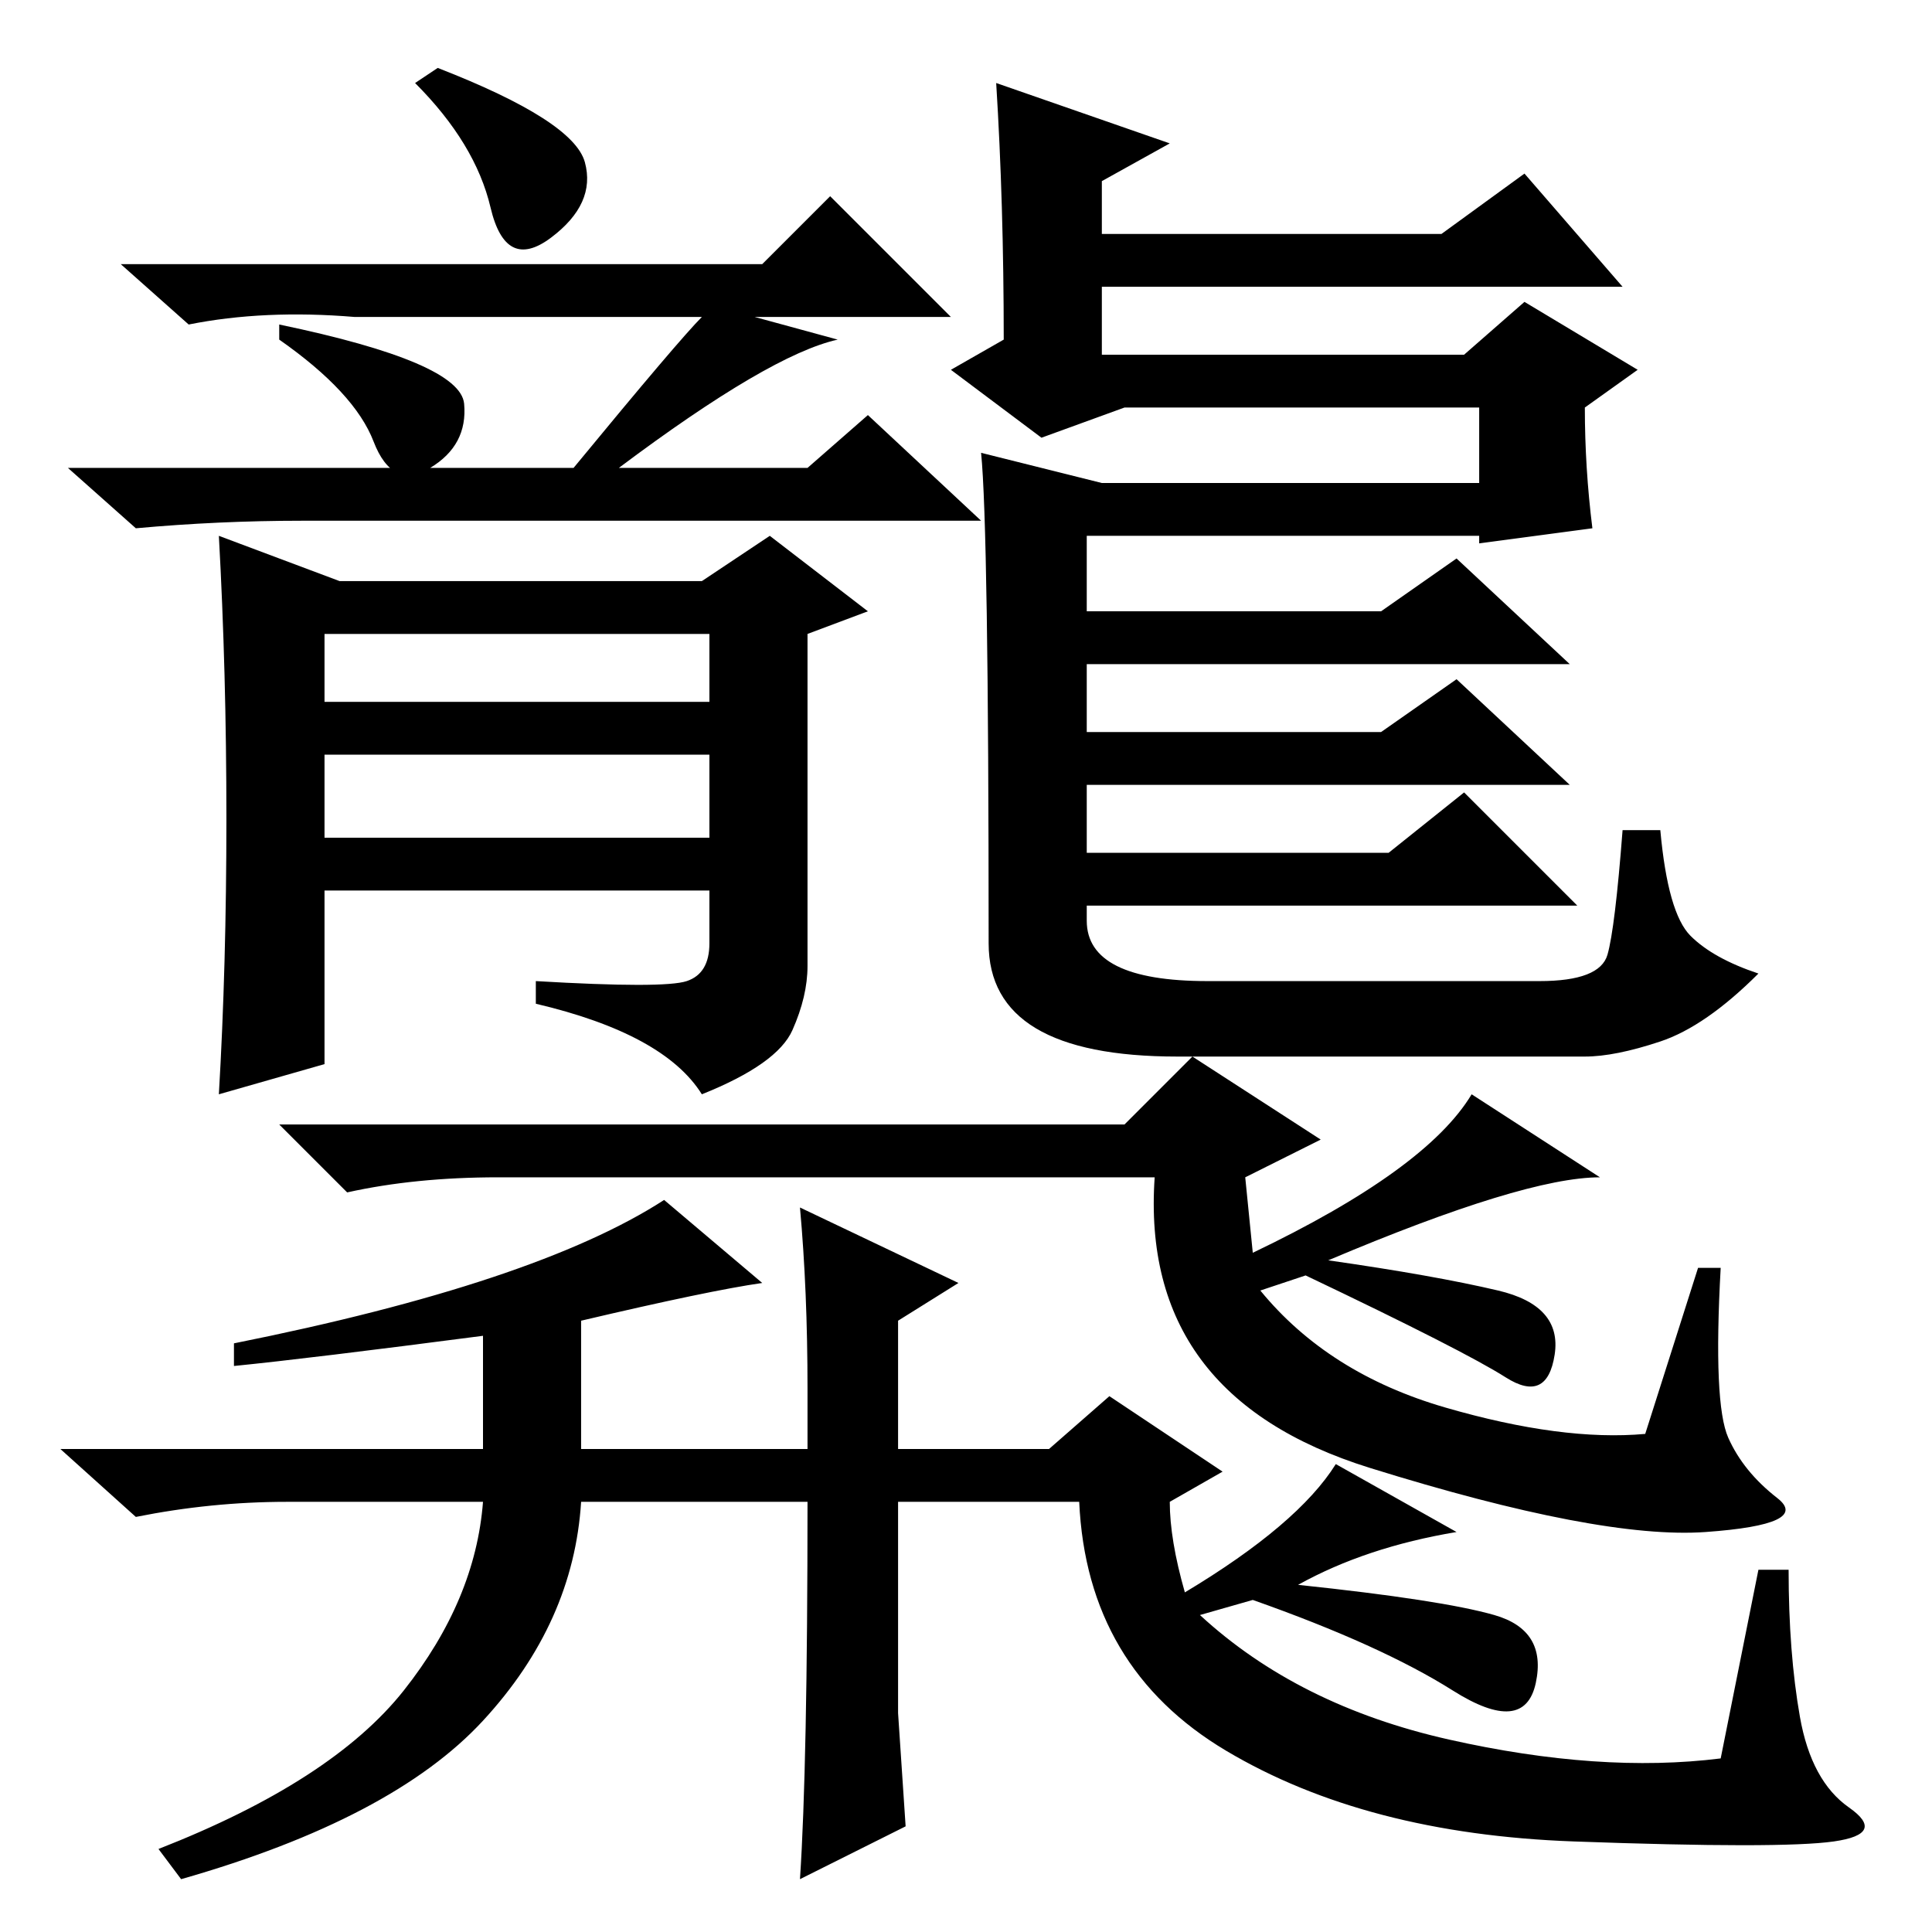 <?xml version="1.0" standalone="no"?>
<!DOCTYPE svg PUBLIC "-//W3C//DTD SVG 1.1//EN" "http://www.w3.org/Graphics/SVG/1.1/DTD/svg11.dtd" >
<svg xmlns="http://www.w3.org/2000/svg" xmlns:xlink="http://www.w3.org/1999/xlink" version="1.1" viewBox="0 -36 256 256">
  <g transform="matrix(1 0 0 -1 0 220)">
   <path fill="currentColor"
d="M58 247q18 -7 19.5 -12.5t-4.5 -10t-8 4t-10 16.5zM132 245l23 -8l-9 -5v-7h45l11 8l13 -15h-69v-9h48l8 7l15 -9l-7 -5q0 -8 1 -16l-15 -2v1h-52v-10h39l10 7l15 -14h-64v-9h39l10 7l15 -14h-64v-9h40l10 8l15 -15h-65v-2q0 -8 16 -8h44q8 0 9 3.5t2 16.5h5q1 -11 4 -14
t9 -5q-7 -7 -13 -9t-10 -2h-54q-25 0 -25 15q0 55 -1 65l16 -4h50v10h-47l-11 -4l-12 9l7 4q0 18 -1 34zM43 145h51v11h-51v-11zM94 172h-51v-9h51v9zM101 221l9 9l16 -16h-26l11 -3q-9 -2 -29 -17h25l8 7l15 -14h-90q-11 0 -22 -1l-9 8h67q14 17 17 20h-46q-12 1 -22 -1
l-9 8h85zM37 213q24 -5 24.5 -10.5t-4.5 -8.5t-7.5 3.5t-12.5 13.5v2zM30 147.5q0 19.5 -1 37.5l16 -6h48l9 6l13 -10l-8 -3v-44q0 -4 -2 -8.5t-12 -8.5q-5 8 -22 12v3q17 -1 20 0t3 5v7h-51v-23l-14 -4q1 17 1 36.5zM166 90q23 11 29 21l17 -11q-10 0 -36 -11
q14 -2 22.5 -4t7.5 -8.5t-6.5 -3t-26.5 13.5l-6 -2q9 -11 24.5 -15.5t26.5 -3.5l7 22h3q-1 -18 1 -22.5t6.5 -8t-9.5 -4.5t-44.5 8.5t-28.5 38.5h-87q-11 0 -20 -2l-9 9h112l9 9l17 -11l-10 -5zM172 46q19 -2 26 -4t5.5 -9t-11 -1t-26.5 12l-7 -2q13 -12 33 -16.5t36 -2.5
l5 25h4q0 -11 1.5 -19.5t6.5 -12t-2 -4.5t-34.5 0t-46 12t-19.5 33h-24v-28l1 -15l-14 -7q1 15 1 50h-30q-1 -16 -13 -29t-40 -21l-3 4q23 9 32.5 21t10.5 25h-26q-10 0 -20 -2l-10 9h56v15q-23 -3 -33 -4v3q40 8 57 19l13 -11q-7 -1 -24 -5v-17h30v8q0 13 -1 24l21 -10
l-8 -5v-17h20l8 7l15 -10l-7 -4q0 -5 2 -12q15 9 20 17l16 -9q-12 -2 -21 -7z" />
  </g>

</svg>
